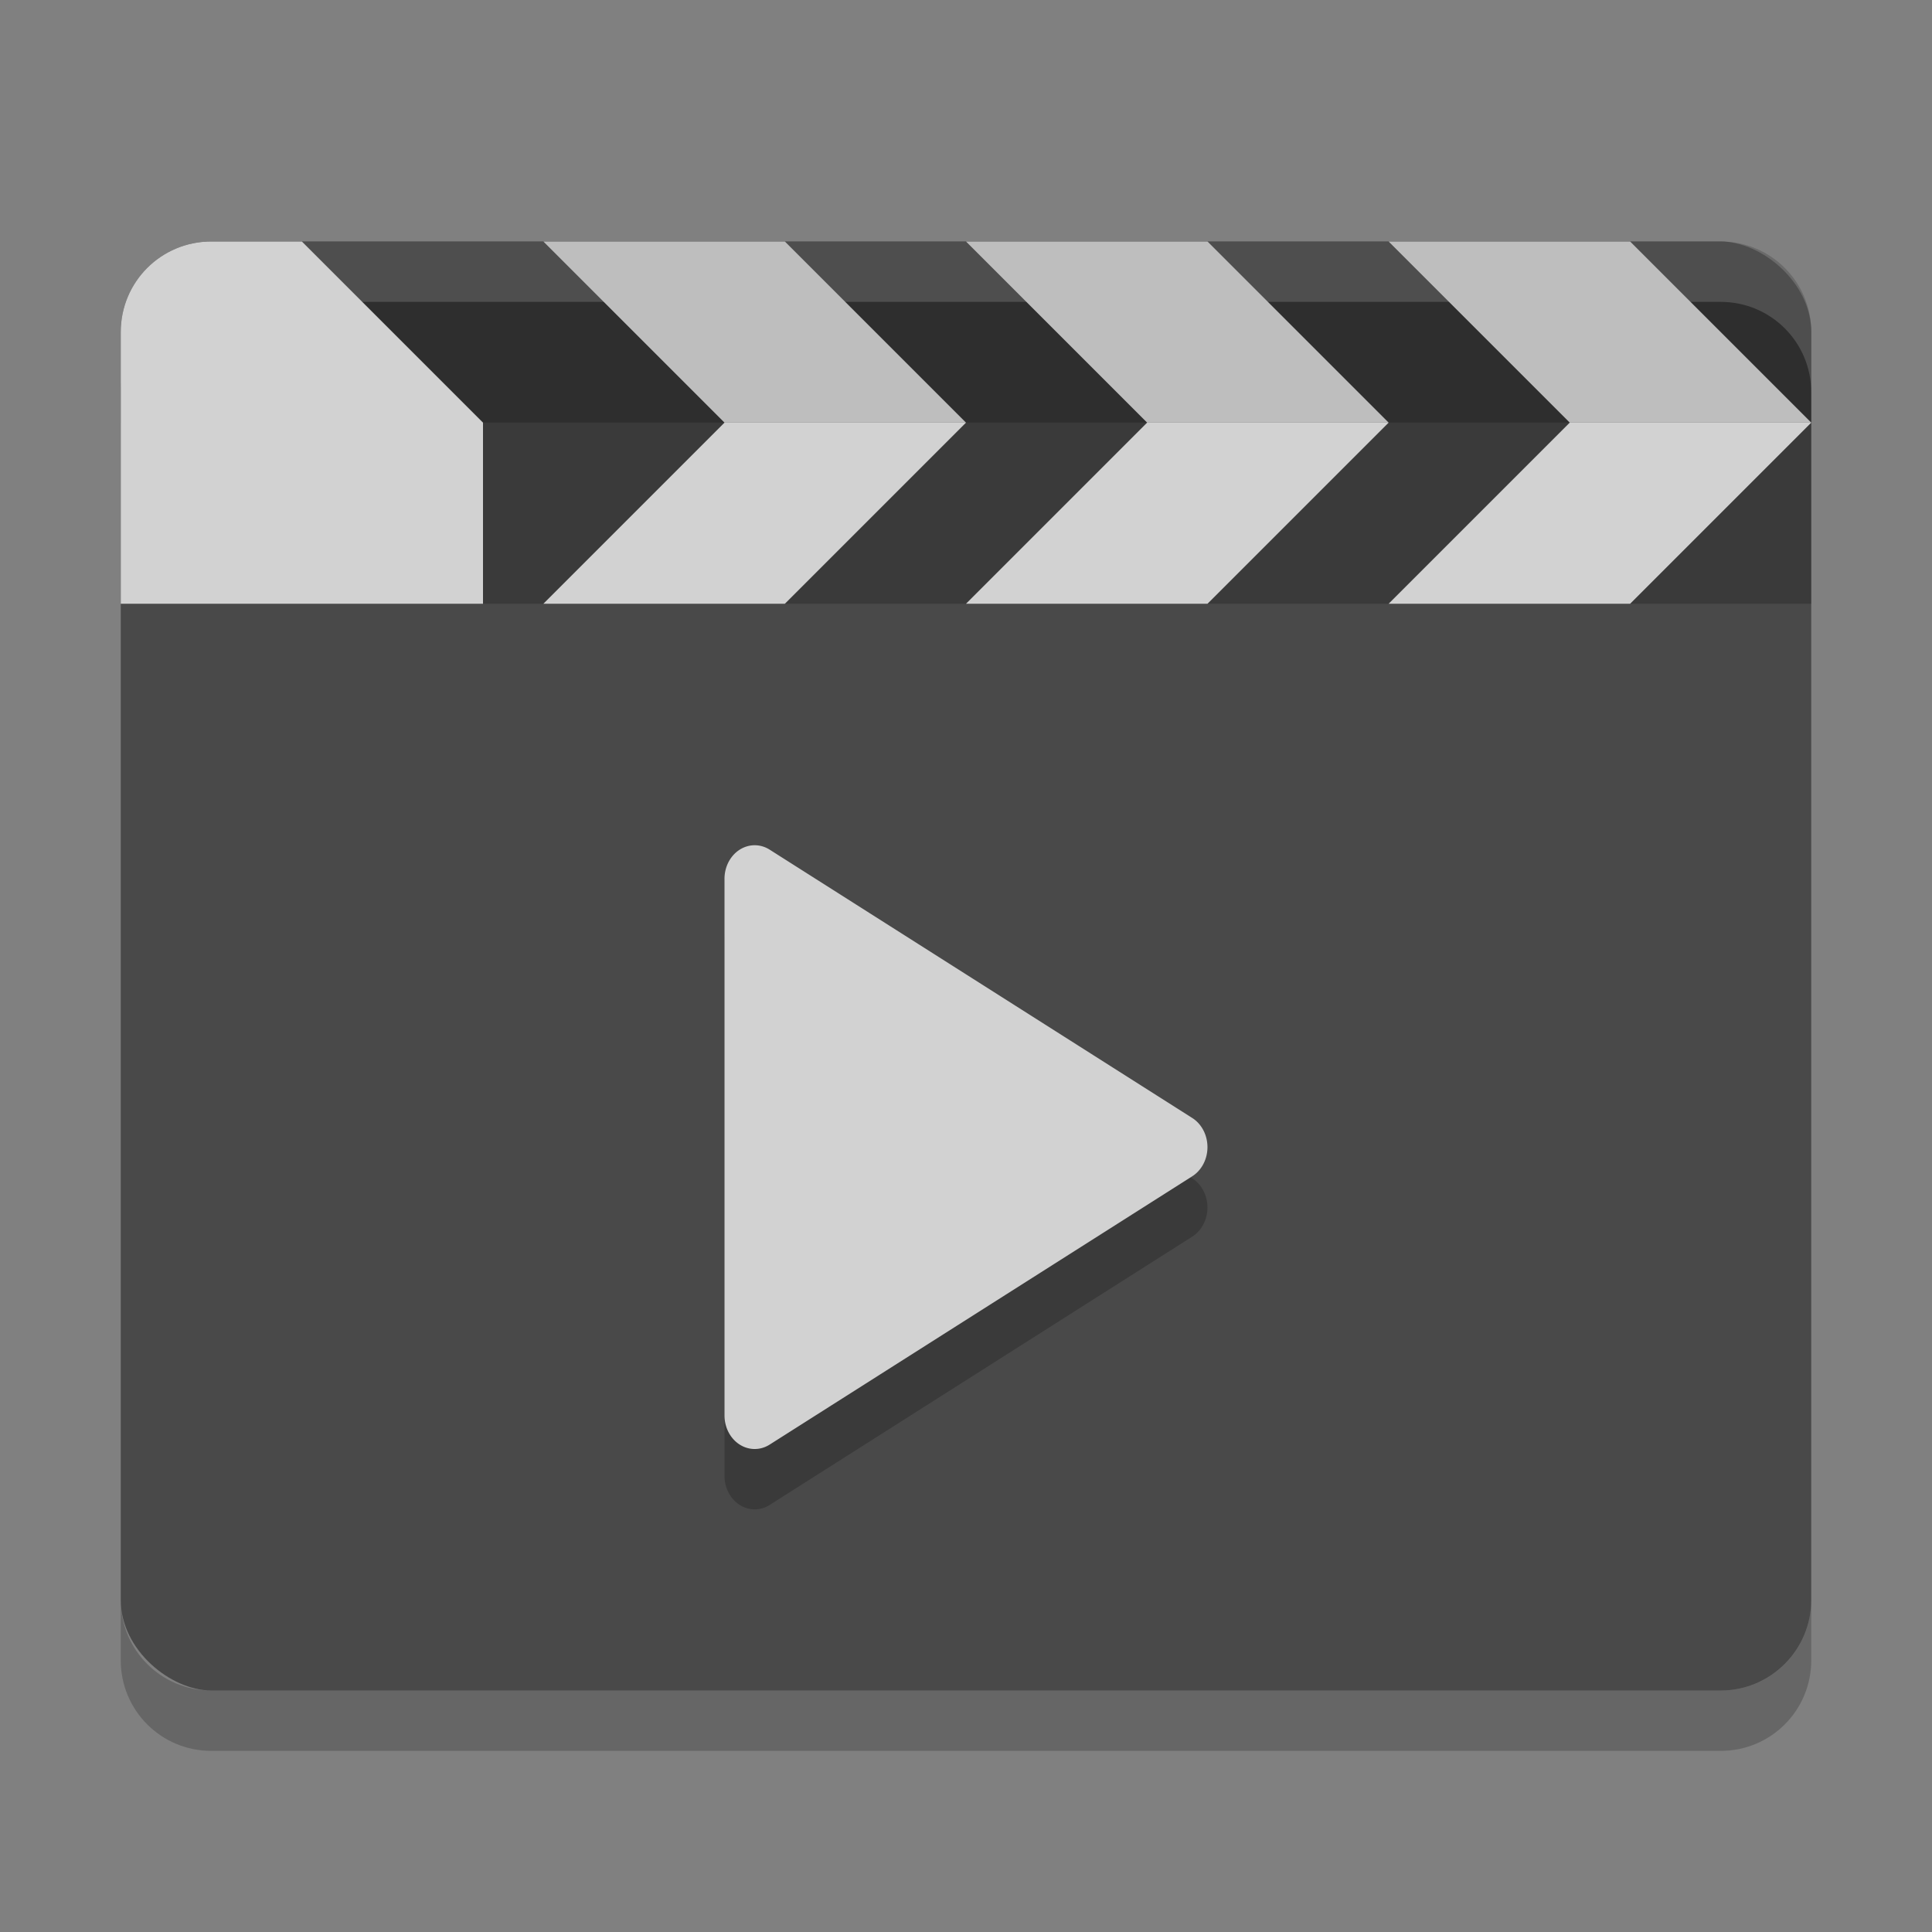 <svg xmlns="http://www.w3.org/2000/svg" width="32" height="32" version="1.1" viewBox="0 0 32 32">
 <rect x="0" y="0" width="32" height="32" fill="#808080" stroke="none"/>
 <rect style="fill:#494949" width="24" height="28" x="-28" y="-30" rx="1.5" ry="1.5" transform="matrix(0,-1,-1,0,0,0)"/>
 <path d="m 12.51,15 a 0.5,0.556 0 0 0 -0.51,0.556 l 0,8.888 a 0.5,0.556 0 0 0 0.748,0.483 l 6.999,-4.444 a 0.5,0.556 0 0 0 0,-0.966 l -6.999,-4.444 a 0.5,0.556 0 0 0 -0.238,-0.073 z" style="opacity:0.2"/>
 <path style="fill:#d2d2d2" d="m 12.51,14 a 0.5,0.556 0 0 0 -0.51,0.556 l 0,8.888 a 0.5,0.556 0 0 0 0.748,0.483 l 6.999,-4.444 a 0.5,0.556 0 0 0 0,-0.966 l -6.999,-4.444 a 0.5,0.556 0 0 0 -0.238,-0.073 z"/>
 <path style="opacity:0.2" d="m 2,26.5 0,1 C 2,28.331 2.669,29 3.5,29 l 25,0 c 0.831,0 1.5,-0.669 1.5,-1.5 l 0,-1 c 0,0.831 -0.669,1.5 -1.5,1.5 l -25,0 C 2.669,28 2,27.331 2,26.5 Z"/>
 <path style="opacity:0.2" d="M 2,10 2,5.5 C 2,4.669 2.669,4 3.5,4 l 25,0 C 29.331,4 30,4.669 30,5.5 l 0,4.5 z"/>
 <path style="opacity:0.2;fill:#ffffff" d="m 2,6.5 0,-1 C 2,4.669 2.669,4 3.5,4 l 25,0 C 29.331,4 30,4.669 30,5.5 l 0,1 C 30,5.669 29.331,5 28.5,5 L 3.5,5 C 2.669,5 2,5.669 2,6.5 Z"/>
 <path style="opacity:0.2" d="M 2,7 2,5.5 C 2,4.669 2.669,4 3.5,4 l 25,0 C 29.331,4 30,4.669 30,5.5 L 30,7 Z"/>
 <path style="fill:#d2d2d2" d="M 3.5,4 C 2.669,4 2,4.669 2,5.5 L 2,10 8,10 8,7 5,4 Z"/>
 <path style="fill:#bebebe;fill-rule:evenodd" d="M 12,7 9,4 13,4 16,7 Z"/>
 <path style="fill:#d2d2d2;fill-rule:evenodd" d="m 12,7 -3,3 4,0 3,-3 z"/>
 <path style="fill:#bebebe;fill-rule:evenodd" d="m 19,7 -3,-3 4,0 3,3 z"/>
 <path style="fill:#d2d2d2;fill-rule:evenodd" d="m 19,7 -3,3 4,0 3,-3 z"/>
 <path style="fill:#bebebe;fill-rule:evenodd" d="m 26,7 -3,-3 4,0 3,3 z"/>
 <path style="fill:#d2d2d2;fill-rule:evenodd" d="m 26,7 -3,3 4,0 3,-3 z"/>
</svg>
